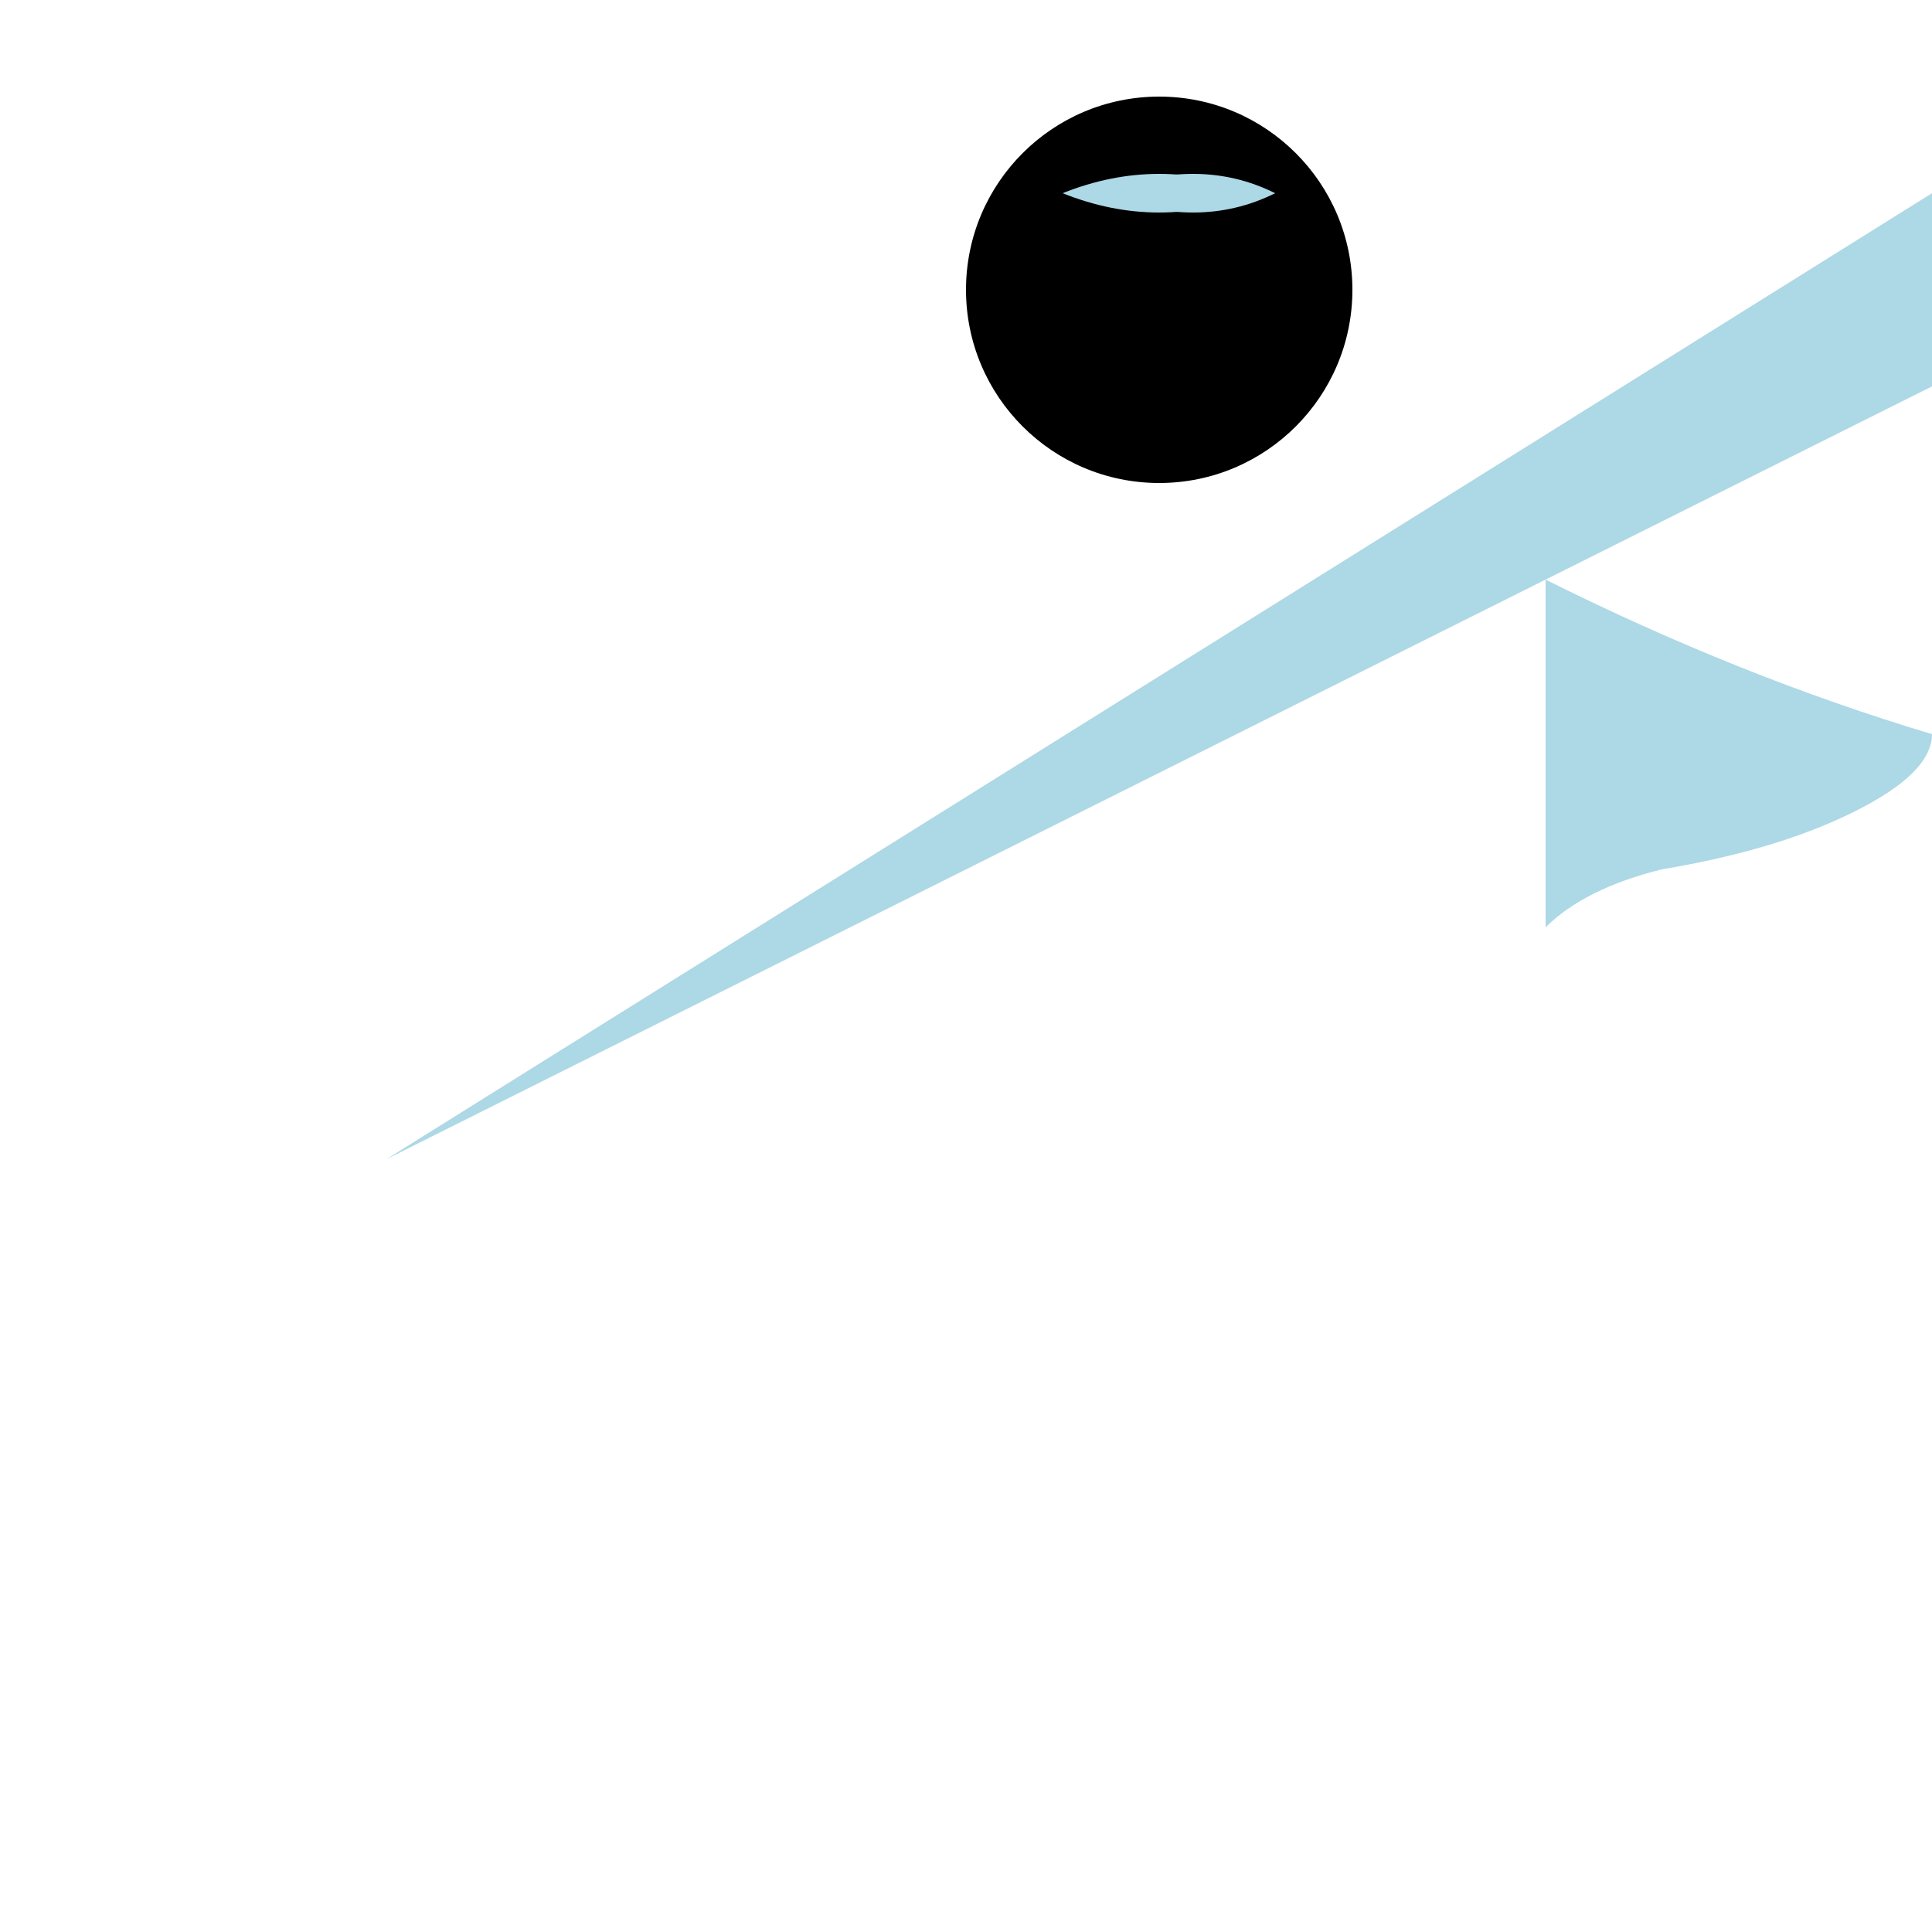 <svg width="500" height="500" xmlns="http://www.w3.org/2000/svg">

  <!-- Mermaid Body -->
  <path d="M100,300 Q150,275 200,250 Q250,225 300,200 Q350,175 400,150 Q450,125 500,100 L500,50 Z" fill="lightblue"/>

  <!-- Tail Fin Scales -->
  <path d="M400,150 Q450,175 500,190 Q500,200 480,210 Q460,220 430,225 Q410,230 400,240 Z" fill="lightblue"/>

  <!-- Head and Face -->
  <circle cx="300" cy="75" r="50"/>
  <circle cx="290" cy="60" r="5" fill="black"/>
  <circle cx="310" cy="60" r="5" fill="black"/>
  <path d="M285,85 Q305,95 315,85 Z" stroke="black"/>

  <!-- Hair -->
  <path d="M275,50 Q300,40 325,50 Q300,60 275,50 Z" fill="lightblue"/>
  <path d="M285,50 Q310,40 330,50 Q310,60 285,50 Z" fill="lightblue"/>

</svg>